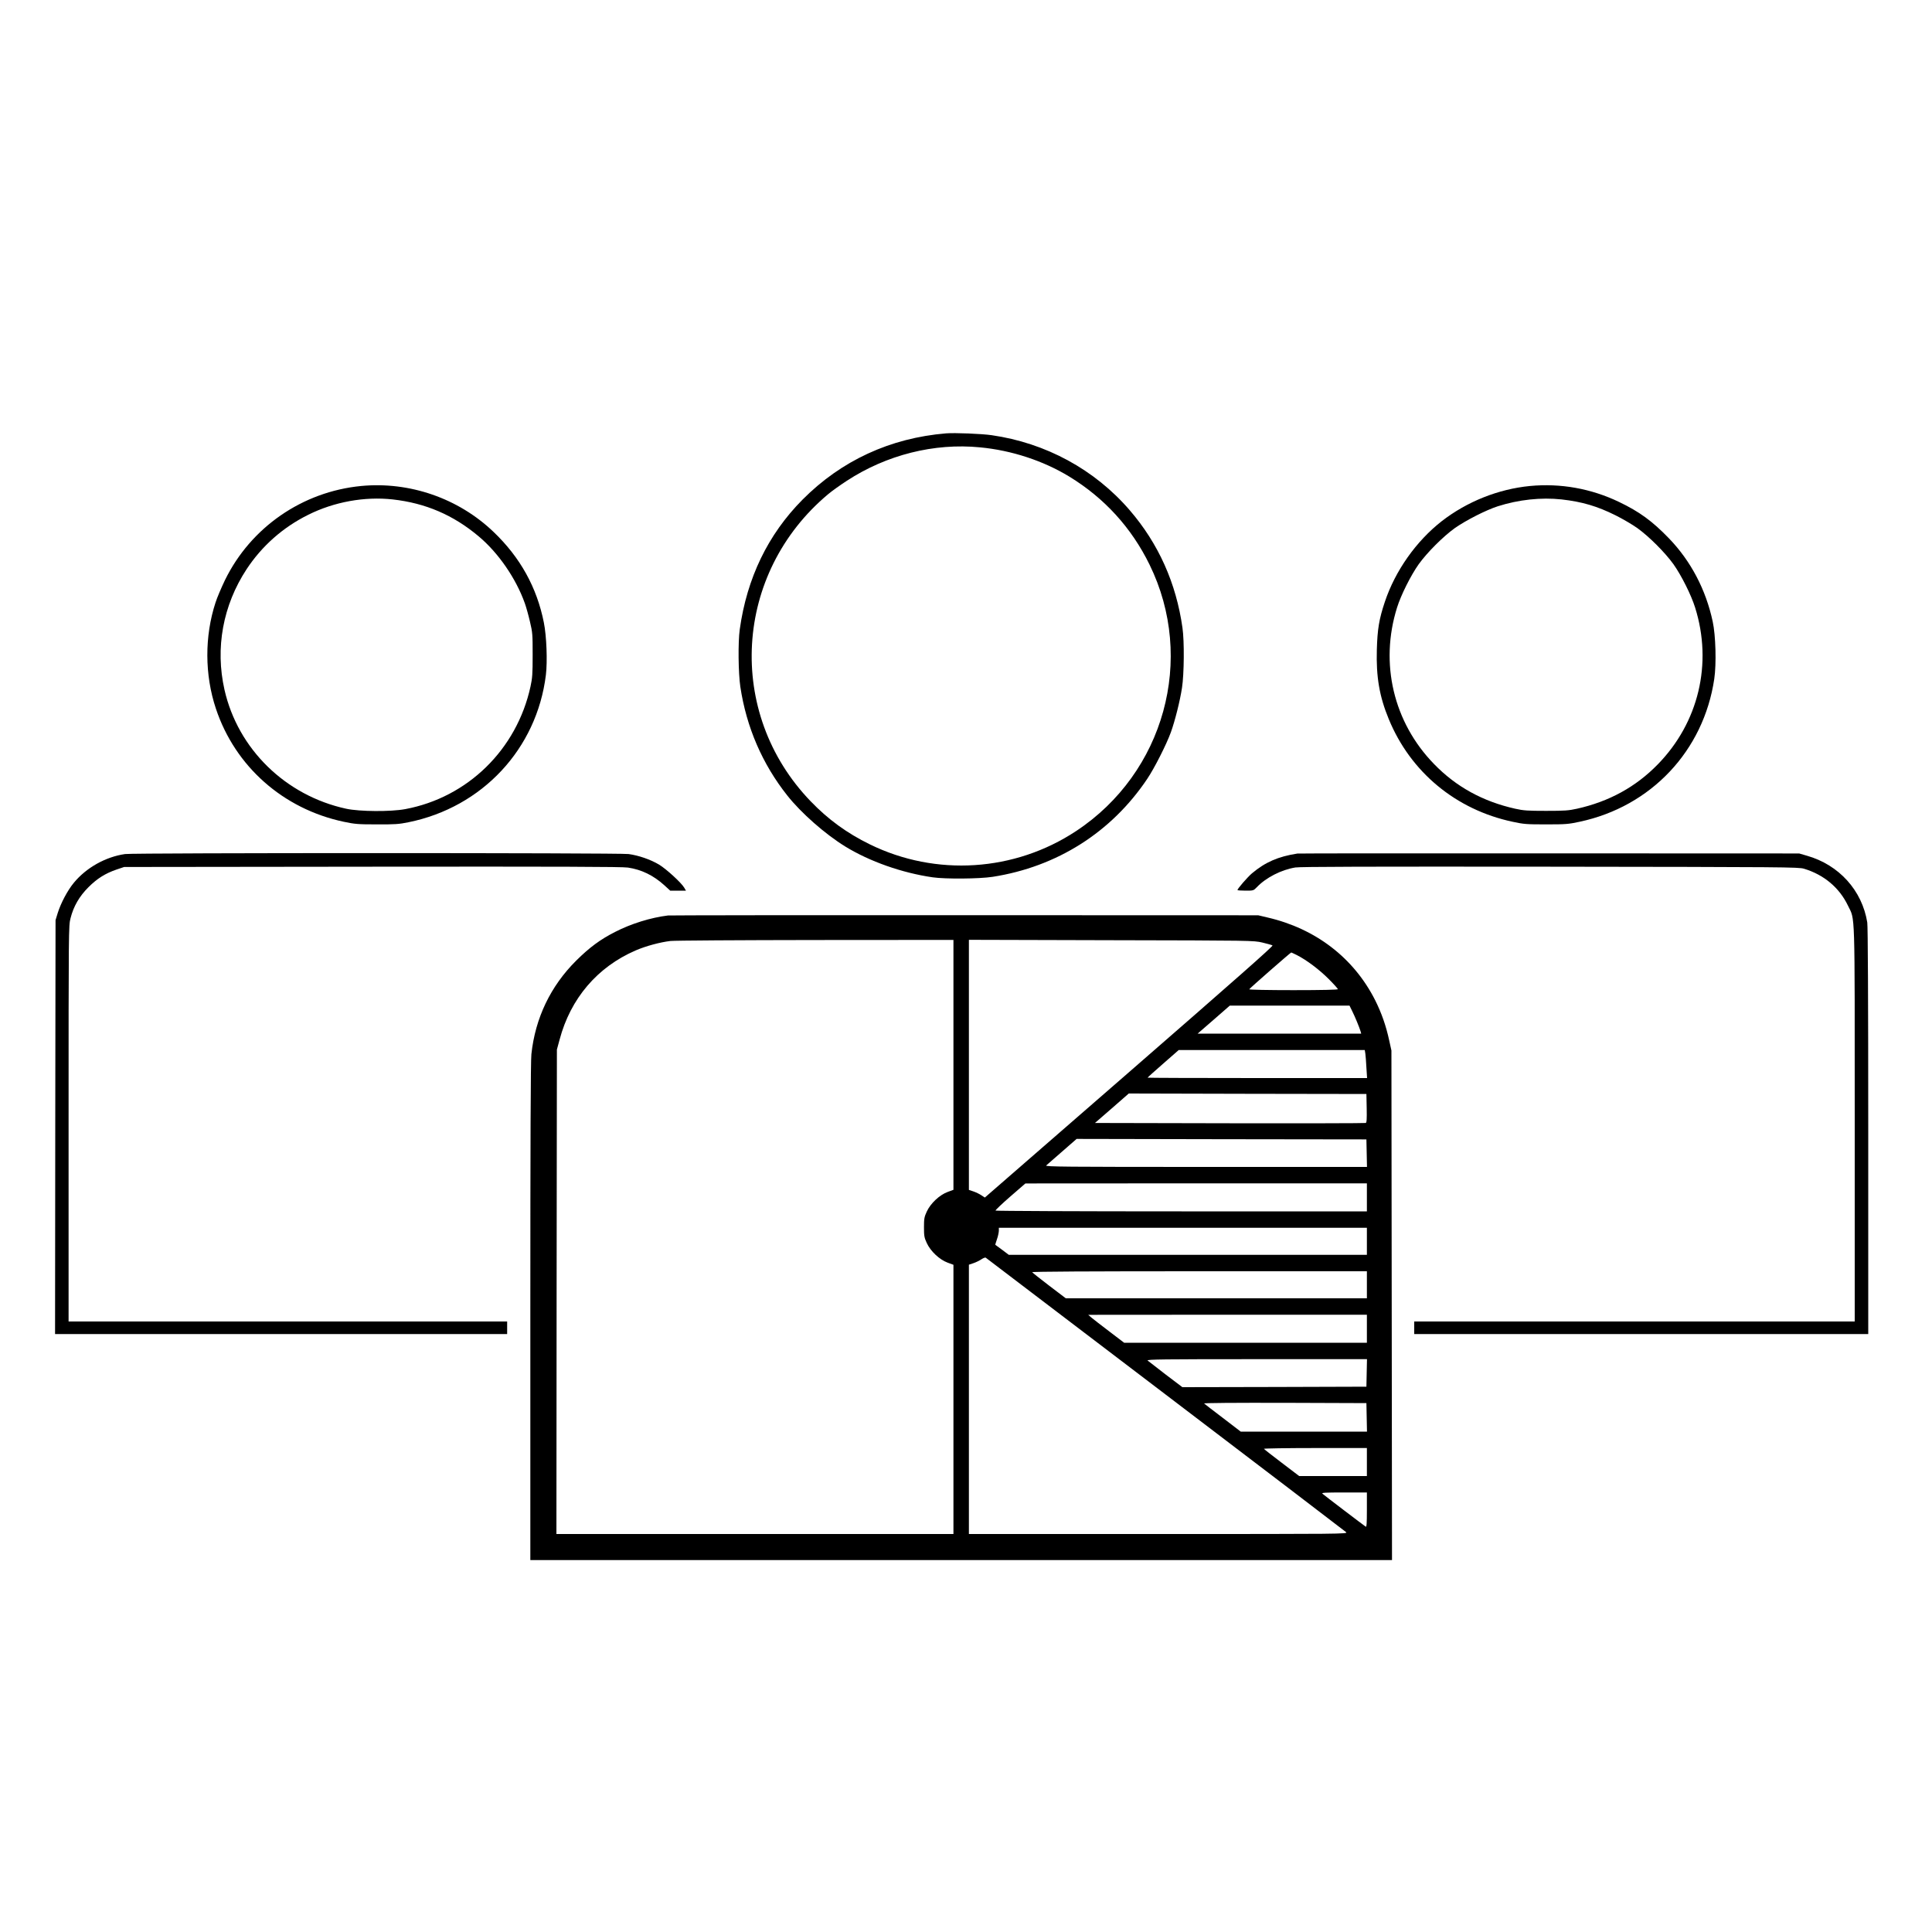 <?xml version="1.0" standalone="no"?>
<!DOCTYPE svg PUBLIC "-//W3C//DTD SVG 20010904//EN"
 "http://www.w3.org/TR/2001/REC-SVG-20010904/DTD/svg10.dtd">
<svg version="1.0" xmlns="http://www.w3.org/2000/svg"
 width="2000pt" height="2000pt" viewBox="0 0 2000 2000"
 preserveAspectRatio="xMidYMid meet">

<g transform="translate(0,2000) scale(0.1,-0.1)"
fill="#000000" stroke="none">
<path d="M9795 15514 c-580 -48 -1086 -282 -1488 -687 -357 -360 -575 -811
-649 -1342 -19 -133 -15 -455 6 -595 63 -418 227 -798 486 -1125 143 -181 391
-399 600 -528 253 -155 587 -273 905 -319 133 -19 484 -16 620 5 667 104 1230
461 1601 1014 74 110 198 354 245 483 42 117 94 322 115 460 22 143 25 480 5
620 -65 463 -248 872 -546 1218 -363 422 -870 697 -1430 777 -103 15 -382 26
-470 19z m351 -145 c327 -31 655 -139 924 -303 363 -222 643 -529 830 -911
478 -975 153 -2155 -760 -2758 -637 -421 -1451 -473 -2135 -138 -239 117 -433
259 -613 446 -882 915 -798 2362 183 3181 38 32 124 93 190 136 411 269 905
394 1381 347z"/>
<path d="M3738 14969 c-608 -59 -1142 -428 -1409 -974 -37 -77 -82 -182 -98
-233 -114 -348 -113 -748 4 -1098 199 -598 696 -1038 1324 -1171 114 -24 147
-27 341 -27 186 -1 231 2 328 22 765 155 1329 760 1423 1525 17 140 7 403 -21
542 -72 363 -244 674 -520 938 -364 349 -870 524 -1372 476z m327 -139 c340
-38 627 -161 890 -382 204 -171 386 -435 478 -693 14 -39 38 -125 53 -190 27
-113 28 -133 28 -345 0 -195 -3 -239 -22 -326 -142 -652 -650 -1149 -1297
-1270 -151 -28 -472 -26 -611 4 -628 136 -1121 618 -1260 1231 -98 433 -16
876 229 1249 158 240 376 433 636 562 269 135 586 192 876 160z"/>
<path d="M15838 14969 c-328 -32 -651 -161 -913 -364 -265 -207 -482 -514
-589 -835 -60 -179 -77 -283 -83 -495 -8 -281 26 -483 123 -718 225 -549 695
-939 1283 -1064 115 -25 145 -27 346 -27 201 0 231 2 346 27 741 157 1285 735
1395 1479 23 155 15 450 -16 593 -71 332 -227 628 -454 863 -172 178 -305 275
-516 376 -290 139 -605 195 -922 165z m327 -139 c214 -24 369 -70 560 -165 72
-36 173 -95 225 -132 121 -87 286 -252 373 -373 82 -115 185 -321 225 -450
182 -580 36 -1190 -387 -1623 -227 -233 -504 -385 -837 -459 -85 -19 -129 -22
-319 -22 -190 0 -234 3 -319 22 -335 75 -613 227 -842 464 -419 431 -563 1041
-382 1618 40 129 143 335 225 450 87 121 252 286 373 373 114 80 321 186 445
226 216 69 449 94 660 71z"/>
<path d="M1295 11159 c-202 -29 -402 -141 -531 -298 -64 -77 -134 -209 -166
-311 l-23 -75 -3 -2142 -2 -2143 2340 0 2340 0 0 65 0 65 -2270 0 -2270 0 0
2048 c0 2005 0 2050 20 2126 31 124 92 228 185 321 91 91 174 143 290 183 l80
27 2570 3 c1917 2 2589 0 2645 -9 142 -21 264 -81 377 -183 l61 -56 82 0 81 0
-18 31 c-31 52 -185 193 -261 239 -89 53 -212 95 -315 109 -97 13 -5121 13
-5212 0z"/>
<path d="M13430 11164 c-199 -31 -332 -89 -470 -205 -44 -37 -150 -159 -150
-173 0 -3 37 -6 83 -6 82 0 83 0 118 36 95 100 255 181 399 204 56 8 740 10
2640 8 2437 -3 2568 -4 2625 -21 206 -62 366 -196 455 -382 75 -157 70 11 70
-2264 l0 -2041 -2280 0 -2280 0 0 -65 0 -65 2350 0 2350 0 0 2098 c0 1383 -4
2119 -10 2162 -53 332 -293 598 -626 692 l-79 23 -2585 1 c-1422 1 -2596 0
-2610 -2z"/>
<path d="M6915 10523 c-179 -22 -382 -85 -547 -170 -154 -78 -266 -161 -404
-298 -265 -264 -423 -594 -463 -967 -8 -66 -11 -936 -11 -2668 l0 -2570 4460
0 4460 0 -3 2638 -3 2637 -22 100 c-34 158 -81 290 -147 422 -222 438 -616
740 -1113 855 l-97 23 -3040 1 c-1672 1 -3053 -1 -3070 -3z m2955 -1547 l0
-1293 -60 -22 c-84 -31 -177 -118 -216 -203 -26 -56 -29 -74 -29 -163 0 -89 3
-107 29 -163 39 -85 132 -172 216 -203 l60 -22 0 -1393 0 -1394 -2055 0 -2055
0 2 2508 3 2507 28 103 c113 426 391 752 787 923 106 46 252 85 360 98 41 5
717 9 1503 10 l1427 1 0 -1294z m3197 1267 c50 -12 98 -25 106 -30 10 -6 -386
-355 -1482 -1309 l-1496 -1301 -35 23 c-19 13 -56 31 -82 40 l-48 16 0 1294 0
1295 1473 -4 c1457 -3 1473 -3 1564 -24z m356 -129 c101 -51 233 -150 330
-247 53 -53 97 -102 97 -107 0 -6 -165 -10 -461 -10 -259 0 -459 4 -457 9 3 9
428 381 435 381 2 0 27 -12 56 -26z m575 -581 c28 -56 73 -165 87 -210 l6 -23
-846 0 -847 0 167 145 166 145 619 0 620 0 28 -57z m136 -440 c3 -21 8 -86 11
-145 l7 -108 -1136 0 c-625 0 -1136 2 -1136 4 0 3 73 68 161 145 l161 141 963
0 963 0 6 -37z m14 -566 c2 -112 0 -149 -10 -152 -7 -3 -641 -4 -1408 -3
l-1395 3 175 152 175 153 1230 -3 1230 -2 3 -148z m0 -464 l3 -143 -1668 0
c-1457 0 -1665 2 -1653 15 8 7 83 73 165 144 l150 131 1500 -3 1500 -2 3 -142z
m2 -458 l0 -145 -1919 0 c-1056 0 -1922 4 -1925 8 -3 5 66 70 152 145 l157
136 1768 1 1767 0 0 -145z m0 -455 l0 -140 -1854 0 -1853 0 -69 52 c-38 28
-70 52 -71 52 -1 1 7 26 17 56 11 30 19 70 20 88 l0 32 1905 0 1905 0 0 -140z
m-2085 -1585 c1018 -774 1859 -1416 1870 -1426 19 -19 -32 -19 -1943 -19
l-1962 0 0 1394 0 1394 48 16 c26 9 63 27 82 40 19 13 40 21 45 16 6 -4 843
-641 1860 -1415z m2085 1135 l0 -140 -1558 0 -1559 0 -171 130 c-94 72 -174
135 -177 140 -4 7 597 10 1729 10 l1736 0 0 -140z m0 -455 l0 -145 -1256 0
-1257 0 -151 115 c-83 63 -167 128 -186 144 l-35 30 1443 1 1442 0 0 -145z
m-2 -457 l-3 -143 -953 -3 -952 -2 -173 131 c-94 73 -179 138 -187 145 -12 12
161 14 1128 14 l1143 0 -3 -142z m0 -460 l3 -148 -654 0 -653 0 -184 141
c-102 77 -189 145 -195 150 -6 6 310 8 835 7 l845 -3 3 -147z m2 -463 l0 -145
-351 0 -350 0 -180 137 c-99 75 -182 140 -185 145 -3 4 236 8 530 8 l536 0 0
-145z m0 -496 c0 -141 -3 -179 -12 -173 -19 12 -430 325 -448 341 -12 11 23
13 223 13 l237 0 0 -181z"/>
</g>
</svg>
